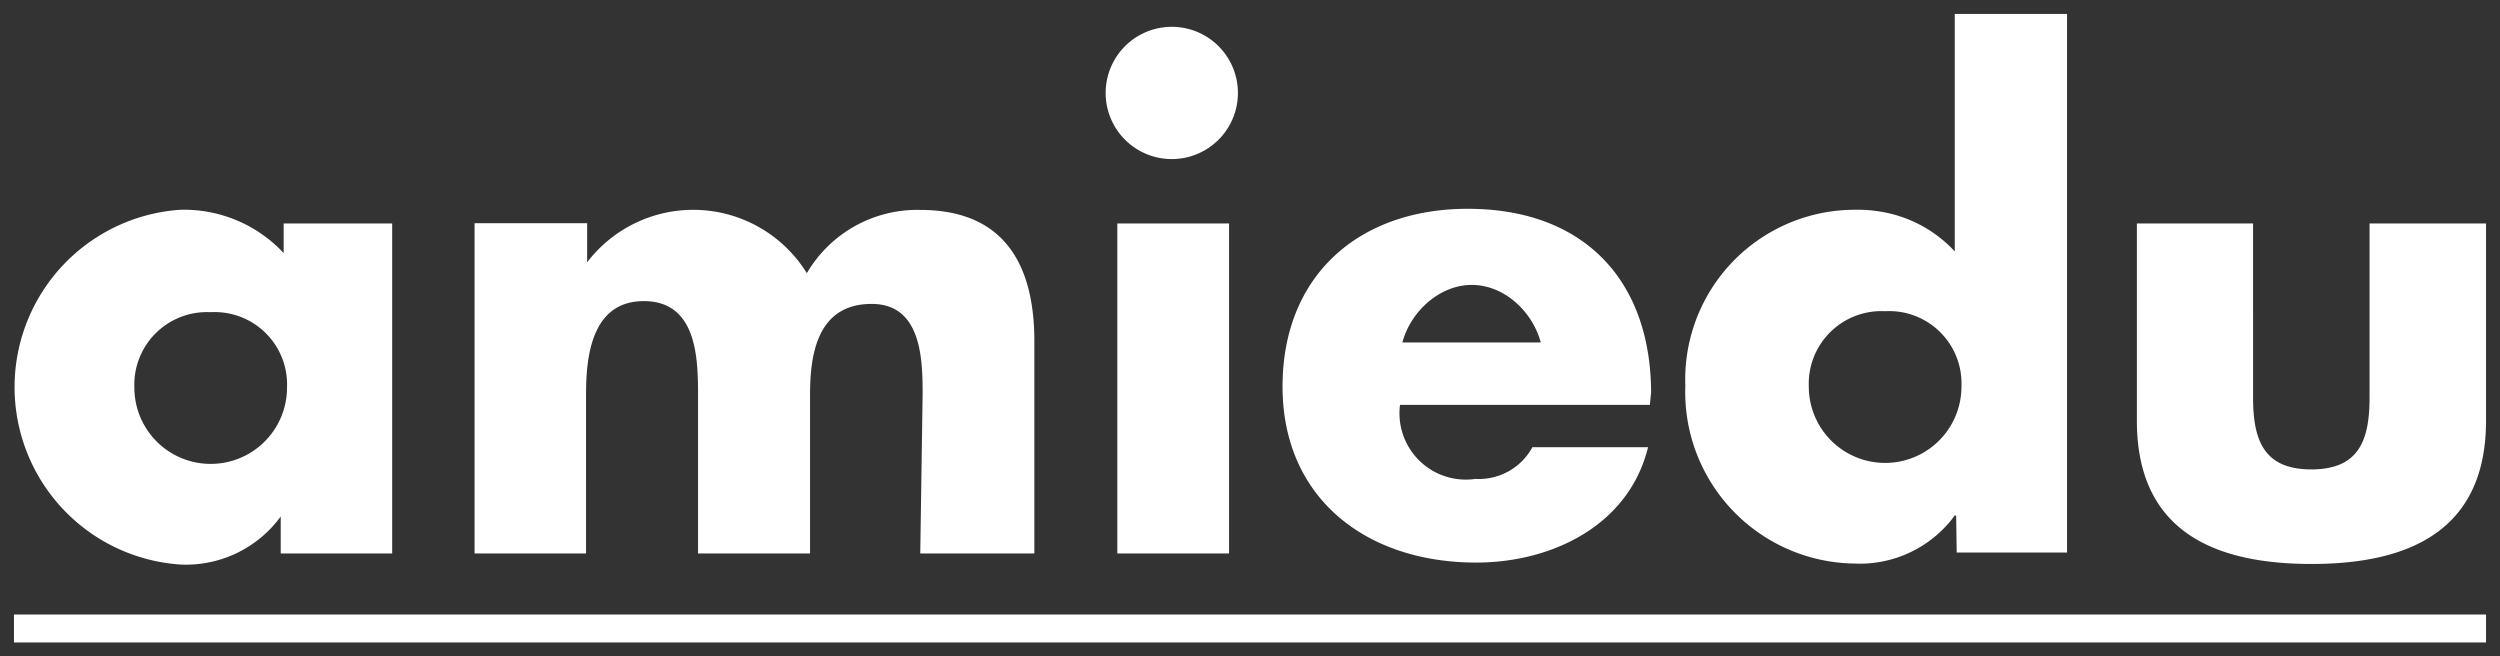 <svg xmlns="http://www.w3.org/2000/svg" width="179" height="47" viewBox="0 0 179 47"><rect x="0" y="0" width="179" height="47" fill="#333333" stroke="none"/><g fill="none" fill-rule="evenodd"><path fill="#FFF" d="M153 16v14.12c0 7.85 5.44 10.26 12.5 10.26 7.04 0 12.5-2.41 12.5-10.26V16h-8.34v12.45c0 3.02-.72 5.16-4.17 5.16-3.44 0-4.17-2.14-4.17-5.16V16H153zm-12.9 23.56l-.04-2.65h-.1a8.42 8.42 0 0 1-7.2 3.44 12.28 12.28 0 0 1-12.09-12.73 12.15 12.15 0 0 1 11.99-12.6c2.8-.08 5.39.93 7.3 2.98V1H148v38.56h-7.9zm-5.06-17.28h-.13a5.2 5.2 0 0 0-5.4 5.4 5.46 5.46 0 0 0 10.93 0 5.18 5.18 0 0 0-5.4-5.4zm-16.83 5.9l-.08.81h-17.89a4.75 4.75 0 0 0 5.4 5.3 4.36 4.36 0 0 0 4.08-2.27H118c-1.37 5.61-6.9 8.26-12.3 8.26-7.93 0-13.87-4.65-13.87-12.6 0-7.96 5.47-12.73 13.26-12.73 8.3 0 13.13 5.1 13.13 13.23zm-17.8-3.66h9.91c-.6-2.23-2.63-4.12-4.94-4.12-2.3 0-4.38 1.9-4.97 4.12zM83.88 1.92a4.73 4.73 0 1 0 .04 9.47 4.73 4.73 0 0 0-.04-9.47zM88 16h-8v23.63h8zm-45.95-.02h-8.07v23.65h7.98V28.25c0-2.64.36-6.69 4.14-6.69s3.88 4.05 3.88 6.7v11.37H58V28.25c0-2.82.49-6.49 4.41-6.49 3.6 0 3.65 4.03 3.65 6.5l-.17 11.37h8.17v-15.2c0-5.4-2.09-9.4-8.17-9.4a9.16 9.16 0 0 0-8.12 4.53 9.56 9.56 0 0 0-15.73-.78v-2.8zM28.08 16v23.63H20.1v-2.65a8.4 8.4 0 0 1-7.2 3.44 12.73 12.73 0 0 1 0-25.4 9.76 9.76 0 0 1 7.41 3.1V16h7.77zm-12.93 6.35h-.13a5.2 5.2 0 0 0-5.4 5.4 5.46 5.46 0 1 0 10.93 0 5.18 5.18 0 0 0-5.4-5.4z"/><path stroke="#FFF" stroke-width="2" d="M178 45H1"/></g></svg>
